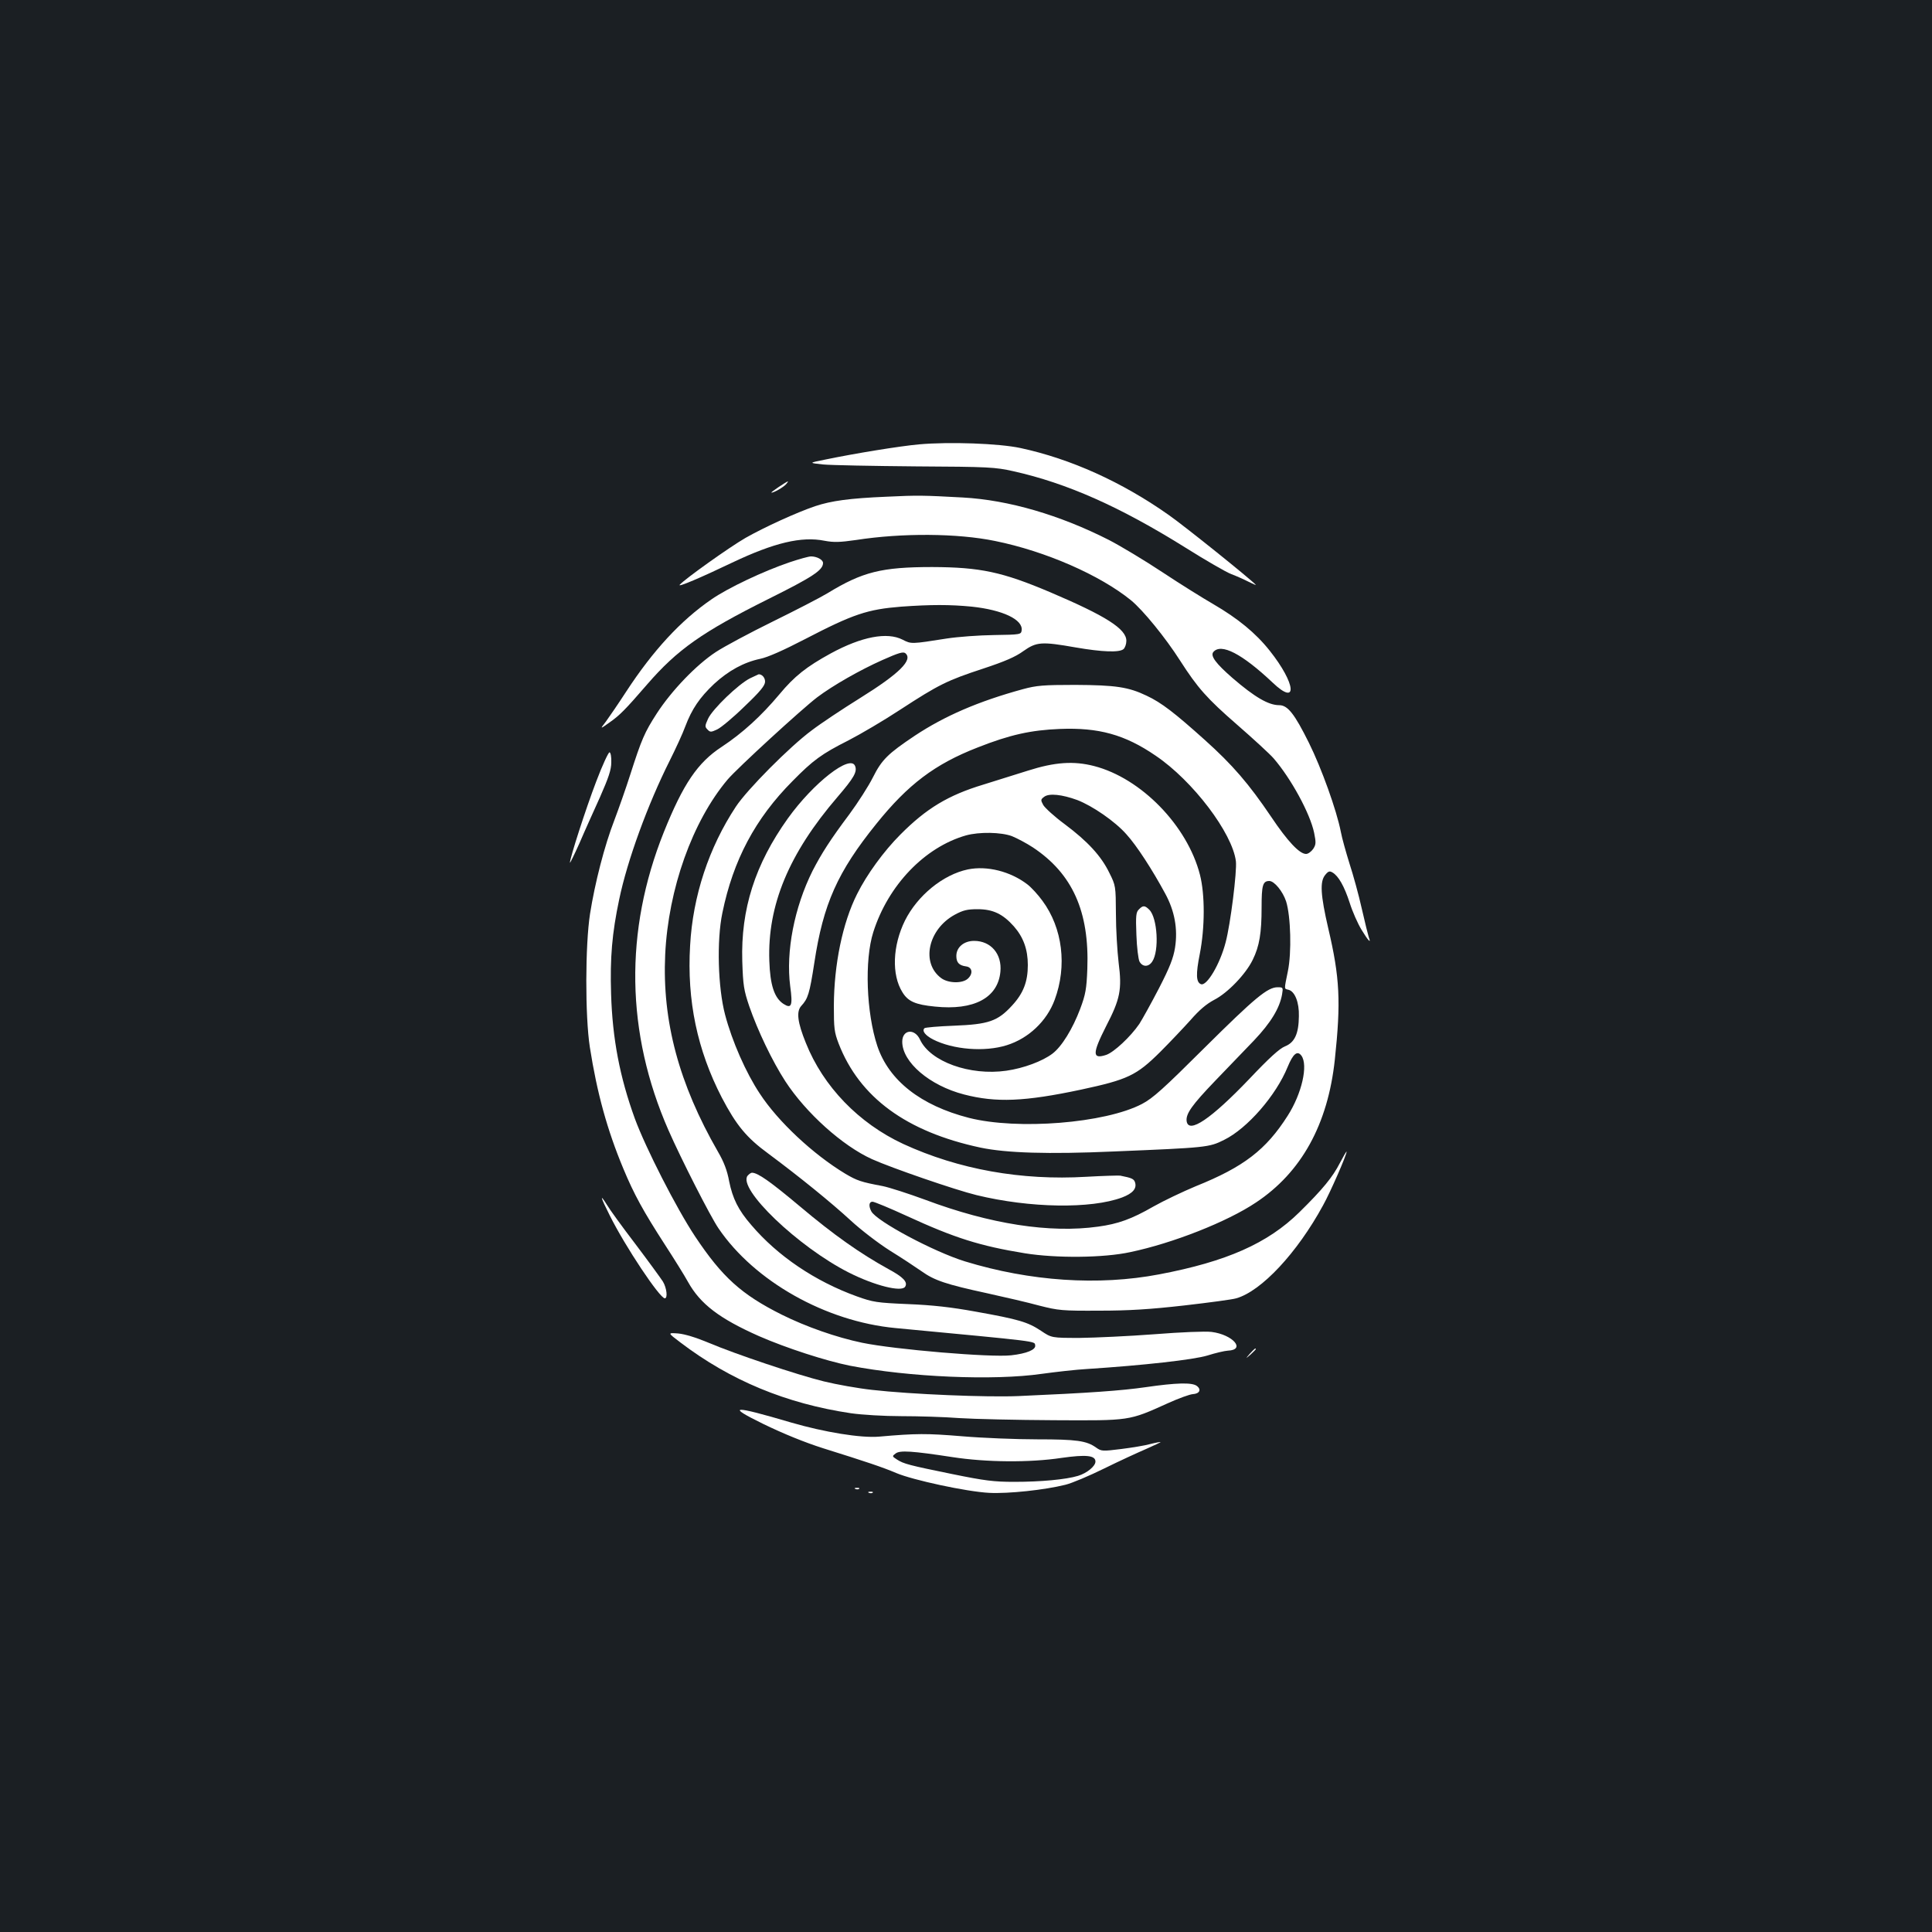 <?xml version="1.0" standalone="no"?>
<!DOCTYPE svg PUBLIC "-//W3C//DTD SVG 20010904//EN"
 "http://www.w3.org/TR/2001/REC-SVG-20010904/DTD/svg10.dtd">
<svg version="1.0" xmlns="http://www.w3.org/2000/svg"
 width="1000pt" height="1000pt" viewBox="0 0 1000 1000"
 preserveAspectRatio="xMidYMid meet">
<rect width="100%" height="100%" fill="#1b1f23"/>
<g transform="translate(0,1000) scale(0.1,-0.1)"
fill="#ffffff" stroke="none">
<path d="M4757 7700 c-100 -9 -333 -47 -487 -79 -85 -17 -85 -17 -10 -25 41
-4 257 -8 480 -10 379 -2 411 -4 505 -25 278 -62 552 -184 890 -395 105 -66
212 -128 239 -138 27 -10 67 -28 90 -40 22 -11 39 -18 36 -15 -31 33 -370 305
-450 361 -244 172 -508 291 -768 347 -112 24 -367 33 -525 19z"/>
<path d="M4030 7479 c-24 -16 -41 -29 -37 -29 14 0 63 29 76 44 18 21 14 20
-39 -15z"/>
<path d="M4588 7429 c-190 -8 -285 -21 -369 -49 -97 -33 -261 -108 -360 -164
-85 -49 -316 -214 -341 -243 -11 -14 109 37 272 115 217 103 359 137 478 113
48 -9 79 -8 163 4 238 37 525 35 719 -5 262 -53 544 -177 704 -307 63 -52 178
-193 254 -312 91 -142 140 -197 294 -331 85 -74 171 -153 190 -175 90 -104
189 -285 210 -386 10 -50 10 -60 -5 -83 -10 -14 -26 -26 -37 -26 -34 0 -96 66
-181 193 -115 170 -199 268 -344 398 -155 139 -223 192 -300 228 -94 45 -160
55 -370 56 -165 0 -200 -3 -270 -22 -231 -63 -406 -139 -560 -241 -139 -93
-171 -124 -217 -216 -22 -44 -77 -130 -122 -191 -99 -132 -144 -203 -190 -292
-95 -190 -139 -419 -116 -597 14 -102 7 -119 -35 -92 -47 31 -69 97 -73 223
-10 287 101 555 353 848 84 98 103 130 91 160 -24 63 -216 -87 -348 -271 -170
-238 -244 -470 -236 -739 4 -125 8 -150 36 -233 44 -127 119 -284 187 -389
107 -164 296 -334 449 -403 100 -45 430 -159 541 -186 276 -67 592 -72 753
-12 55 21 77 46 67 78 -6 18 -16 23 -77 35 -10 1 -88 -1 -175 -6 -337 -20
-661 38 -948 170 -230 107 -414 297 -504 523 -43 106 -50 162 -24 191 35 38
43 62 68 224 46 304 120 470 321 719 164 204 303 309 524 395 167 66 276 90
426 96 200 8 336 -29 495 -138 193 -130 398 -401 416 -547 6 -52 -28 -325 -53
-419 -29 -113 -98 -229 -128 -217 -25 10 -27 51 -6 156 27 138 27 308 1 410
-65 254 -304 500 -548 563 -105 27 -202 21 -343 -24 -69 -22 -172 -54 -230
-72 -182 -55 -295 -123 -430 -259 -85 -85 -174 -207 -224 -308 -75 -149 -119
-364 -120 -577 0 -117 2 -137 25 -197 108 -278 350 -456 734 -538 134 -28 349
-35 690 -20 482 20 493 21 571 60 120 59 269 230 329 378 28 68 50 86 71 58
36 -49 2 -197 -71 -311 -112 -176 -227 -265 -476 -365 -67 -28 -166 -75 -219
-105 -113 -65 -183 -90 -286 -104 -250 -35 -559 13 -895 139 -87 32 -186 64
-221 71 -112 21 -132 28 -193 64 -166 100 -348 270 -442 414 -72 108 -144 272
-180 409 -37 140 -44 384 -14 527 56 273 170 488 363 682 106 108 151 141 290
211 62 32 183 103 268 159 198 129 242 151 428 212 112 37 168 61 209 91 68
48 94 50 270 19 139 -24 226 -27 248 -9 8 7 15 26 15 43 0 62 -106 129 -395
252 -248 105 -361 129 -610 130 -262 0 -361 -25 -541 -135 -38 -23 -166 -89
-284 -147 -118 -58 -251 -129 -295 -158 -102 -67 -229 -200 -305 -317 -64 -99
-79 -134 -138 -318 -22 -69 -59 -174 -82 -235 -51 -131 -101 -326 -126 -485
-25 -161 -26 -528 -1 -690 37 -237 90 -429 173 -628 56 -135 105 -223 214
-392 48 -74 103 -162 121 -195 64 -115 163 -190 368 -281 142 -62 346 -128
471 -153 306 -59 742 -78 992 -42 73 10 178 22 233 25 293 19 553 48 625 70
41 13 88 24 105 25 95 4 27 83 -84 97 -33 4 -157 -1 -296 -12 -132 -10 -306
-18 -386 -19 -146 0 -146 0 -201 37 -68 45 -114 59 -338 99 -126 23 -224 34
-350 39 -163 7 -181 10 -265 40 -216 78 -410 209 -546 369 -68 78 -97 138
-115 227 -10 55 -27 100 -58 153 -202 351 -289 676 -273 1020 16 340 141 690
323 906 50 59 385 366 464 426 81 61 221 141 338 193 83 37 107 44 118 35 41
-34 -30 -105 -234 -232 -90 -56 -203 -131 -250 -167 -114 -84 -335 -307 -393
-395 -140 -212 -223 -463 -237 -719 -17 -285 37 -541 164 -787 75 -143 127
-207 242 -291 160 -119 324 -252 425 -345 53 -49 143 -118 203 -156 60 -37
134 -86 164 -107 67 -48 128 -68 340 -114 91 -20 212 -48 270 -64 99 -25 117
-27 310 -26 154 0 263 7 440 27 130 15 250 31 269 37 130 37 315 235 449 481
38 68 123 263 122 278 -1 3 -16 -23 -35 -59 -37 -72 -87 -134 -210 -255 -164
-161 -377 -255 -725 -321 -315 -60 -668 -36 -1005 67 -162 50 -458 208 -485
259 -15 28 -12 50 6 50 9 0 89 -33 178 -74 248 -114 378 -155 611 -193 162
-26 407 -24 545 6 220 46 502 157 651 257 235 156 372 404 408 739 32 300 26
425 -34 680 -40 173 -44 242 -16 276 16 20 23 22 38 13 31 -18 61 -71 89 -157
14 -45 42 -108 61 -139 34 -56 52 -76 38 -40 -3 9 -20 76 -36 147 -16 72 -45
177 -64 235 -18 58 -39 132 -45 165 -22 112 -100 329 -165 460 -75 151 -110
195 -154 195 -55 0 -126 41 -242 141 -86 75 -115 114 -99 134 40 48 149 -9
307 -158 132 -126 121 -6 -15 165 -73 92 -165 167 -292 241 -52 30 -171 104
-263 165 -92 61 -217 136 -277 167 -254 129 -519 207 -757 220 -202 11 -232
12 -395 4z m442 -569 c160 -17 266 -67 258 -123 -3 -21 -6 -22 -143 -24 -77
-1 -187 -9 -245 -18 -184 -29 -183 -29 -228 -6 -80 41 -212 16 -372 -71 -126
-69 -188 -118 -266 -212 -94 -112 -190 -200 -299 -272 -124 -81 -199 -192
-299 -441 -205 -512 -197 -1039 24 -1543 64 -146 217 -447 259 -508 186 -274
555 -482 916 -516 750 -71 719 -67 723 -89 5 -23 -44 -43 -124 -52 -105 -12
-603 30 -772 65 -134 28 -290 83 -415 145 -210 105 -309 195 -449 405 -97 146
-256 458 -312 610 -78 215 -116 413 -123 645 -6 188 5 315 42 490 42 202 148
492 261 717 31 62 68 142 81 178 34 90 74 149 149 220 75 69 154 112 239 130
39 8 120 44 230 101 252 131 325 155 500 169 153 11 253 11 365 0z m546 -1001
c78 -30 195 -110 254 -177 53 -58 134 -183 201 -307 49 -90 66 -183 51 -280
-9 -55 -27 -101 -83 -210 -40 -77 -86 -160 -102 -185 -46 -67 -131 -146 -171
-160 -73 -24 -73 6 -1 148 73 141 83 190 65 329 -7 59 -14 173 -14 253 -1 144
-1 146 -34 212 -42 87 -112 163 -231 252 -53 39 -102 84 -111 99 -14 26 -14
29 5 43 25 19 92 12 171 -17z m-338 -187 c27 -11 76 -37 108 -58 205 -136 293
-332 282 -629 -4 -104 -9 -132 -37 -207 -39 -103 -95 -195 -144 -232 -52 -39
-148 -75 -238 -88 -189 -27 -394 47 -447 161 -28 60 -92 52 -92 -11 0 -106
142 -227 320 -273 166 -43 313 -37 605 25 242 52 287 73 410 195 50 50 120
124 157 165 45 52 83 84 123 105 70 36 163 133 199 207 35 71 46 139 46 272 0
114 6 136 40 136 26 0 70 -54 87 -106 24 -77 29 -265 9 -361 -20 -98 -20 -90
3 -96 33 -8 56 -65 54 -137 -1 -91 -22 -136 -72 -156 -28 -11 -82 -60 -185
-169 -197 -206 -314 -286 -324 -218 -5 38 28 84 147 208 64 66 155 161 202
210 87 92 132 166 145 238 6 36 5 37 -23 37 -52 0 -117 -54 -378 -313 -213
-212 -267 -261 -324 -291 -191 -100 -644 -136 -896 -72 -249 64 -414 193 -474
372 -57 172 -67 444 -21 589 77 243 266 440 480 501 69 19 182 17 238 -4z"/>
<path d="M3882 6489 c-60 -30 -194 -159 -217 -209 -17 -37 -17 -42 -3 -56 14
-15 19 -14 51 1 19 9 83 62 141 119 82 78 106 108 106 128 0 20 -15 38 -33 38
-1 0 -21 -10 -45 -21z"/>
<path d="M5895 5293 c-15 -14 -17 -33 -13 -132 2 -64 10 -126 16 -138 16 -29
47 -29 66 0 37 55 27 226 -15 268 -23 23 -33 24 -54 2z"/>
<path d="M5010 5500 c-129 -27 -261 -135 -326 -265 -64 -130 -70 -280 -13
-371 29 -47 66 -64 168 -74 202 -21 326 45 339 180 9 92 -49 160 -136 160 -53
0 -92 -33 -92 -78 0 -34 14 -49 50 -54 33 -4 38 -38 9 -64 -28 -25 -100 -24
-137 3 -106 78 -69 252 69 328 44 24 66 29 119 29 80 0 131 -25 188 -89 49
-56 72 -119 72 -200 0 -86 -23 -146 -81 -209 -75 -82 -122 -98 -301 -105 -80
-3 -150 -9 -153 -13 -14 -14 4 -37 44 -58 104 -53 268 -66 382 -30 112 35 207
124 248 235 65 175 41 371 -63 512 -23 32 -59 71 -79 86 -88 67 -208 97 -307
77z"/>
<path d="M4088 7090 c-136 -46 -320 -133 -405 -192 -159 -109 -303 -265 -442
-478 -41 -63 -89 -133 -105 -155 -31 -40 -31 -40 18 -5 53 37 81 65 196 198
156 180 285 271 628 442 229 114 282 149 282 186 0 17 -32 34 -62 34 -13 0
-62 -14 -110 -30z"/>
<path d="M3086 5955 c-54 -141 -136 -396 -136 -420 0 -5 22 40 49 100 26 61
75 169 107 240 44 100 58 141 58 179 1 27 -3 51 -9 52 -5 2 -37 -66 -69 -151z"/>
<path d="M3870 3915 c-55 -66 261 -369 524 -502 135 -68 273 -102 291 -73 15
24 -10 50 -86 91 -147 81 -282 176 -459 325 -155 130 -218 174 -248 174 -5 0
-15 -7 -22 -15z"/>
<path d="M3156 3709 c80 -161 259 -429 285 -429 16 0 10 54 -10 87 -11 17 -75
105 -143 195 -68 89 -134 180 -146 201 -40 64 -34 41 14 -54z"/>
<path d="M3521 3052 c259 -197 548 -317 884 -367 56 -8 171 -15 260 -15 88 0
223 -4 300 -10 77 -5 298 -10 490 -11 397 -2 386 -4 590 88 55 25 113 46 129
47 35 2 46 24 20 43 -25 18 -106 16 -264 -7 -125 -18 -292 -30 -658 -46 -163
-7 -556 9 -758 32 -73 8 -185 28 -250 44 -138 34 -455 140 -599 201 -62 26
-121 44 -155 47 -55 4 -55 4 11 -46z"/>
<path d="M6469 2993 c-24 -28 -24 -28 4 -4 15 14 27 26 27 28 0 8 -8 1 -31
-24z"/>
<path d="M3950 2630 c107 -52 216 -96 310 -126 224 -70 310 -99 378 -128 87
-37 366 -97 482 -103 100 -5 287 15 395 42 33 8 123 46 200 84 77 38 175 83
217 101 43 19 77 35 75 36 -1 1 -25 -3 -52 -10 -28 -8 -96 -19 -151 -26 -97
-12 -103 -12 -130 7 -50 36 -102 43 -305 43 -108 0 -284 7 -390 16 -181 15
-237 15 -429 -2 -94 -8 -283 23 -455 73 -305 90 -339 88 -145 -7z m980 -172
c175 -27 400 -29 565 -4 127 18 175 13 175 -19 0 -24 -44 -60 -90 -74 -63 -19
-193 -31 -330 -31 -106 0 -153 6 -320 40 -225 46 -253 53 -288 76 -25 16 -25
17 -6 31 22 17 85 13 294 -19z"/>
<path d="M4428 2293 c7 -3 16 -2 19 1 4 3 -2 6 -13 5 -11 0 -14 -3 -6 -6z"/>
<path d="M4498 2273 c7 -3 16 -2 19 1 4 3 -2 6 -13 5 -11 0 -14 -3 -6 -6z"/>
</g>
</svg>
